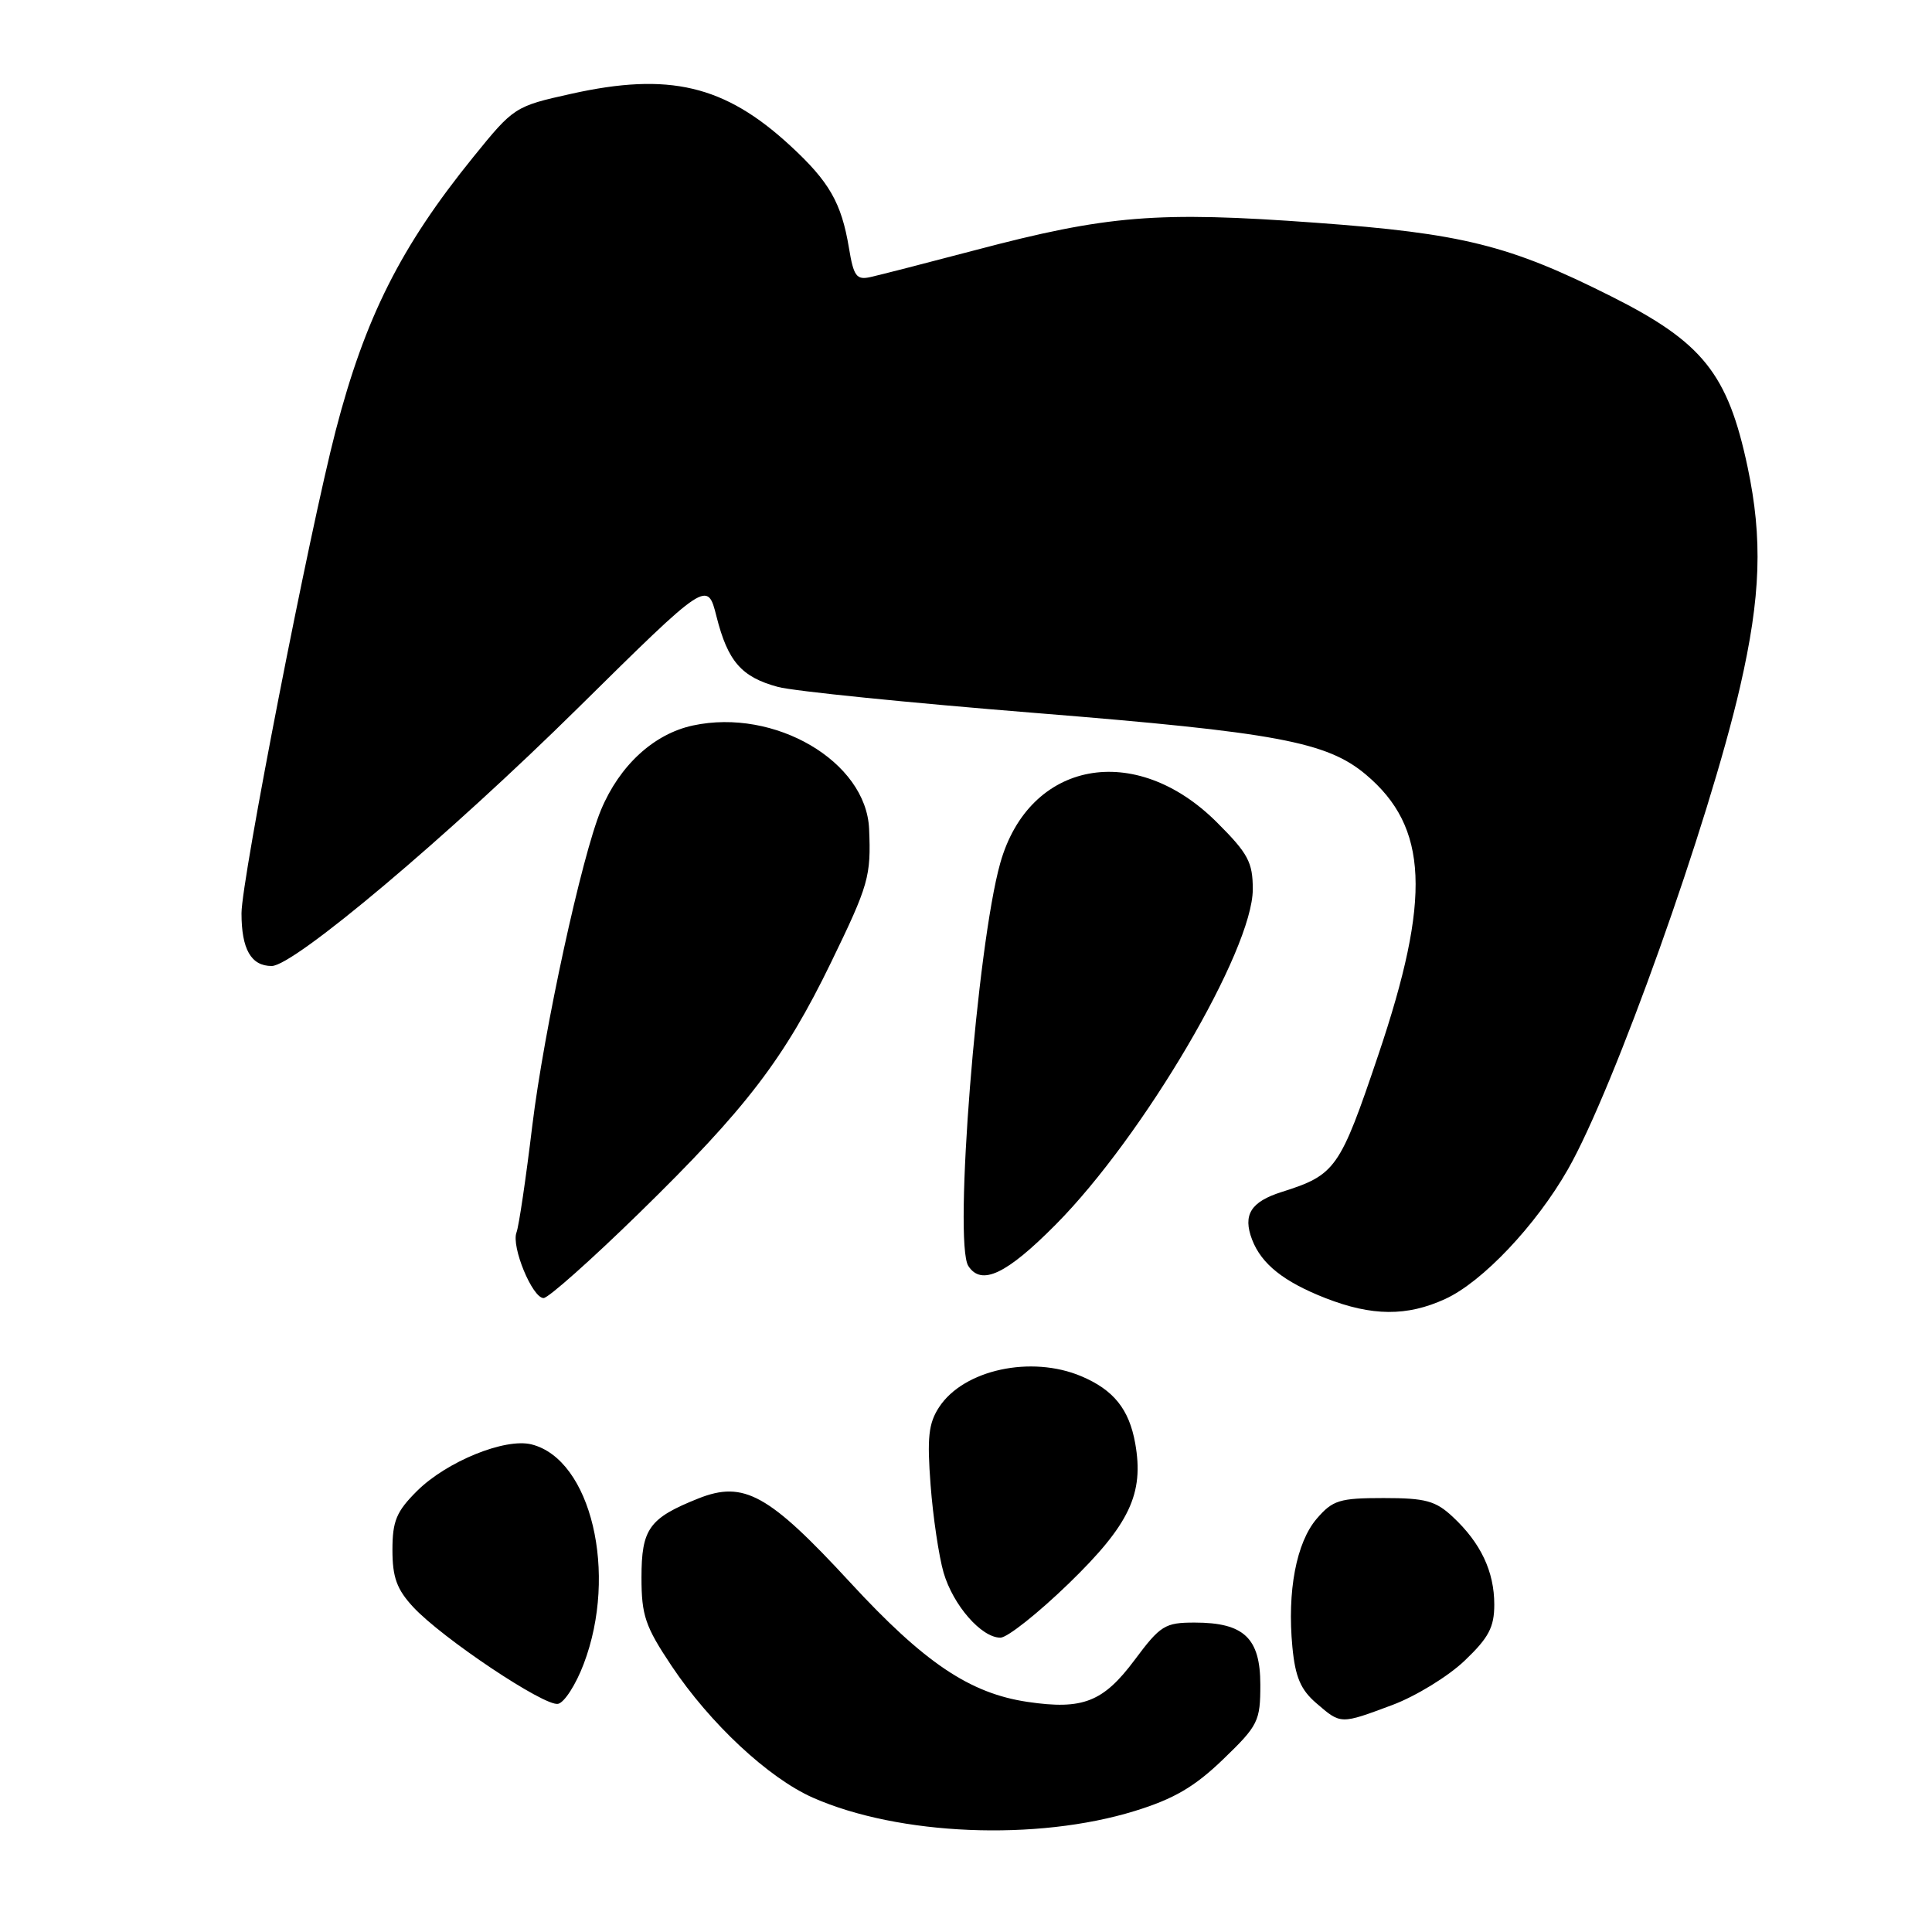 <?xml version="1.0" encoding="UTF-8" standalone="no"?>
<!DOCTYPE svg PUBLIC "-//W3C//DTD SVG 1.1//EN" "http://www.w3.org/Graphics/SVG/1.1/DTD/svg11.dtd" >
<svg xmlns="http://www.w3.org/2000/svg" xmlns:xlink="http://www.w3.org/1999/xlink" version="1.1" viewBox="0 0 256 256">
 <g >
 <path fill="currentColor"
d=" M 150.38 239.96 C 155.56 238.36 158.28 236.77 162.07 233.12 C 166.72 228.64 167.00 228.07 167.00 223.24 C 167.00 217.05 164.83 215.00 158.30 215.00 C 154.36 215.00 153.76 215.37 150.34 219.96 C 146.18 225.53 143.47 226.59 136.16 225.51 C 128.51 224.38 122.48 220.33 112.68 209.71 C 101.86 197.98 98.57 196.16 92.55 198.55 C 86.01 201.16 85.00 202.56 85.00 209.04 C 85.00 214.06 85.50 215.52 88.98 220.73 C 94.09 228.38 101.82 235.59 107.71 238.20 C 119.08 243.22 137.37 243.98 150.38 239.96 Z  M 184.52 225.91 C 187.59 224.76 191.89 222.13 194.06 220.06 C 197.26 217.01 198.00 215.62 198.00 212.61 C 198.00 208.24 196.21 204.45 192.51 201.00 C 190.23 198.86 188.89 198.50 183.33 198.50 C 177.49 198.50 176.59 198.78 174.48 201.23 C 171.77 204.38 170.54 210.85 171.25 218.25 C 171.63 222.22 172.35 223.91 174.43 225.69 C 177.69 228.50 177.59 228.50 184.52 225.91 Z  M 77.34 220.49 C 81.91 208.49 78.32 193.37 70.43 191.39 C 66.92 190.51 59.18 193.66 55.25 197.57 C 52.53 200.28 52.00 201.54 52.00 205.38 C 52.00 209.00 52.58 210.60 54.75 212.94 C 58.57 217.06 72.12 226.12 73.94 225.77 C 74.77 225.61 76.30 223.24 77.34 220.49 Z  M 141.62 209.82 C 149.68 202.00 151.61 197.92 150.42 191.24 C 149.61 186.72 147.56 184.17 143.28 182.36 C 136.64 179.55 127.69 181.49 124.44 186.45 C 123.03 188.60 122.83 190.49 123.31 196.79 C 123.63 201.03 124.41 206.24 125.03 208.38 C 126.30 212.71 130.04 217.00 132.56 217.00 C 133.47 217.00 137.54 213.77 141.62 209.82 Z  M 191.50 172.12 C 196.42 169.87 203.53 162.36 207.76 154.94 C 213.86 144.25 226.44 108.97 230.57 91.00 C 233.32 79.04 233.58 71.39 231.56 61.86 C 228.94 49.51 225.62 45.36 213.50 39.27 C 199.99 32.48 193.77 30.93 174.29 29.51 C 153.31 27.98 146.77 28.51 129.17 33.16 C 122.75 34.85 116.53 36.45 115.35 36.71 C 113.49 37.13 113.11 36.62 112.49 32.85 C 111.49 26.86 109.89 24.07 104.69 19.28 C 96.01 11.28 88.65 9.54 75.69 12.43 C 68.22 14.09 68.09 14.17 62.72 20.80 C 53.11 32.66 48.37 42.08 44.48 57.06 C 41.02 70.36 32.00 116.59 32.00 121.01 C 32.00 125.78 33.27 128.00 36.00 128.00 C 38.96 128.00 59.39 110.79 76.62 93.78 C 93.73 76.89 93.73 76.89 94.94 81.69 C 96.44 87.64 98.25 89.72 103.08 91.02 C 105.15 91.58 120.49 93.13 137.17 94.47 C 169.10 97.04 175.82 98.29 180.99 102.64 C 189.26 109.60 189.67 118.95 182.63 139.79 C 177.54 154.88 176.98 155.68 169.84 157.94 C 165.73 159.24 164.65 160.97 165.91 164.26 C 167.15 167.49 170.10 169.84 175.64 172.01 C 181.79 174.41 186.43 174.45 191.50 172.12 Z  M 84.68 160.75 C 98.90 146.86 103.92 140.30 110.13 127.50 C 115.11 117.24 115.43 116.13 115.16 109.83 C 114.77 100.90 102.67 93.80 91.82 96.13 C 86.65 97.24 82.11 101.40 79.64 107.31 C 77.09 113.41 72.07 136.50 70.53 149.17 C 69.69 156.14 68.75 162.50 68.44 163.30 C 67.72 165.17 70.54 172.00 72.03 172.00 C 72.65 172.00 78.34 166.94 84.68 160.75 Z  M 139.90 162.25 C 151.53 150.52 166.00 125.89 166.00 117.83 C 166.00 114.25 165.38 113.09 161.25 108.97 C 150.42 98.15 136.37 100.79 132.54 114.36 C 129.46 125.28 126.33 164.70 128.31 167.75 C 130.04 170.42 133.36 168.85 139.90 162.25 Z "/>
</g>
</svg>